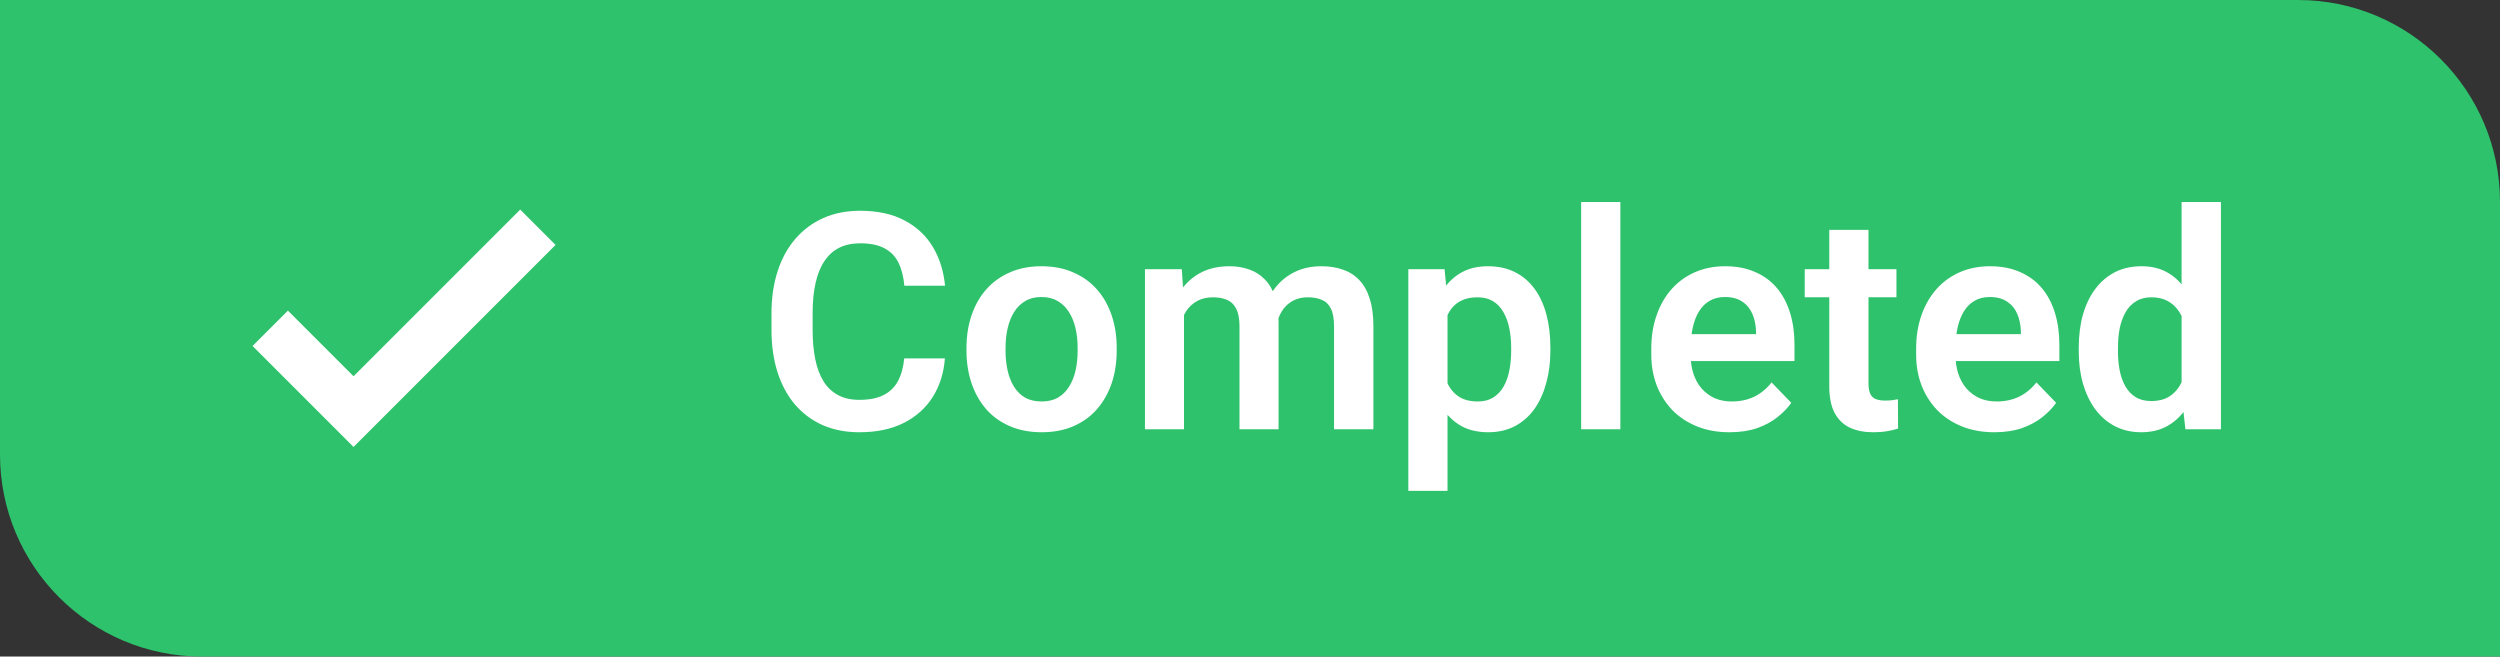 <svg width="99" height="26" viewBox="0 0 99 26" fill="none" xmlns="http://www.w3.org/2000/svg">
<rect x="0" y="0" width="99" height="26" fill="#333333" stroke="none"/>
<path d="M0 0H91C95.418 0 99 3.582 99 8V26H8C3.582 26 0 22.418 0 18V0Z" fill="#2DC26B"/>
<path d="M14 17.7L10 13.7L11.4 12.3L14 14.9L20.6 8.3L22 9.7L14 17.7Z" fill="white"/>
<path d="M35.807 14.193H37.418C37.375 14.764 37.217 15.27 36.943 15.711C36.67 16.148 36.289 16.492 35.801 16.742C35.312 16.992 34.721 17.117 34.025 17.117C33.49 17.117 33.008 17.023 32.578 16.836C32.152 16.645 31.787 16.373 31.482 16.021C31.182 15.666 30.951 15.24 30.791 14.744C30.631 14.244 30.551 13.684 30.551 13.062V12.412C30.551 11.791 30.633 11.23 30.797 10.73C30.961 10.23 31.195 9.805 31.5 9.453C31.809 9.098 32.178 8.824 32.607 8.633C33.041 8.441 33.525 8.346 34.06 8.346C34.756 8.346 35.344 8.475 35.824 8.732C36.305 8.986 36.678 9.336 36.943 9.781C37.209 10.227 37.369 10.738 37.424 11.316H35.812C35.781 10.957 35.703 10.652 35.578 10.402C35.457 10.152 35.273 9.963 35.027 9.834C34.785 9.701 34.463 9.635 34.06 9.635C33.748 9.635 33.473 9.693 33.234 9.811C33 9.928 32.805 10.104 32.648 10.338C32.492 10.568 32.375 10.857 32.297 11.205C32.219 11.549 32.18 11.947 32.18 12.4V13.062C32.18 13.496 32.215 13.885 32.285 14.229C32.355 14.572 32.465 14.863 32.613 15.102C32.762 15.34 32.953 15.521 33.188 15.646C33.422 15.771 33.701 15.834 34.025 15.834C34.42 15.834 34.74 15.771 34.986 15.646C35.236 15.521 35.426 15.338 35.555 15.096C35.688 14.854 35.772 14.553 35.807 14.193ZM38.273 13.895V13.771C38.273 13.307 38.34 12.879 38.473 12.488C38.605 12.094 38.799 11.752 39.053 11.463C39.307 11.174 39.617 10.949 39.984 10.789C40.352 10.625 40.77 10.543 41.238 10.543C41.715 10.543 42.137 10.625 42.504 10.789C42.875 10.949 43.188 11.174 43.441 11.463C43.695 11.752 43.889 12.094 44.022 12.488C44.154 12.879 44.221 13.307 44.221 13.771V13.895C44.221 14.355 44.154 14.783 44.022 15.178C43.889 15.568 43.695 15.91 43.441 16.203C43.188 16.492 42.877 16.717 42.51 16.877C42.143 17.037 41.723 17.117 41.25 17.117C40.781 17.117 40.361 17.037 39.99 16.877C39.619 16.717 39.307 16.492 39.053 16.203C38.799 15.91 38.605 15.568 38.473 15.178C38.34 14.783 38.273 14.355 38.273 13.895ZM39.82 13.771V13.895C39.82 14.172 39.848 14.432 39.902 14.674C39.957 14.916 40.041 15.129 40.154 15.312C40.268 15.496 40.414 15.641 40.594 15.746C40.777 15.848 40.996 15.898 41.25 15.898C41.5 15.898 41.715 15.848 41.895 15.746C42.074 15.641 42.221 15.496 42.334 15.312C42.451 15.129 42.537 14.916 42.592 14.674C42.647 14.432 42.674 14.172 42.674 13.895V13.771C42.674 13.498 42.647 13.242 42.592 13.004C42.537 12.762 42.451 12.549 42.334 12.365C42.221 12.178 42.072 12.031 41.889 11.926C41.709 11.816 41.492 11.762 41.238 11.762C40.988 11.762 40.773 11.816 40.594 11.926C40.414 12.031 40.268 12.178 40.154 12.365C40.041 12.549 39.957 12.762 39.902 13.004C39.848 13.242 39.82 13.498 39.82 13.771ZM46.887 11.961V17H45.34V10.66H46.799L46.887 11.961ZM46.658 13.602H46.184C46.184 13.16 46.236 12.754 46.342 12.383C46.451 12.012 46.611 11.69 46.822 11.416C47.033 11.139 47.293 10.924 47.602 10.771C47.914 10.619 48.275 10.543 48.685 10.543C48.971 10.543 49.232 10.586 49.471 10.672C49.709 10.754 49.914 10.885 50.086 11.065C50.262 11.24 50.397 11.471 50.49 11.756C50.584 12.037 50.631 12.375 50.631 12.77V17H49.084V12.928C49.084 12.631 49.041 12.398 48.955 12.23C48.873 12.062 48.754 11.945 48.598 11.879C48.441 11.809 48.254 11.773 48.035 11.773C47.793 11.773 47.584 11.822 47.408 11.92C47.236 12.014 47.094 12.145 46.98 12.312C46.871 12.48 46.789 12.674 46.734 12.893C46.684 13.111 46.658 13.348 46.658 13.602ZM50.514 13.315L49.875 13.432C49.879 13.033 49.934 12.66 50.039 12.312C50.145 11.961 50.299 11.654 50.502 11.393C50.709 11.127 50.965 10.92 51.27 10.771C51.578 10.619 51.934 10.543 52.336 10.543C52.648 10.543 52.93 10.588 53.18 10.678C53.434 10.764 53.65 10.902 53.83 11.094C54.01 11.281 54.147 11.525 54.24 11.826C54.338 12.127 54.387 12.494 54.387 12.928V17H52.828V12.922C52.828 12.613 52.785 12.377 52.699 12.213C52.617 12.049 52.498 11.935 52.342 11.873C52.185 11.807 52.002 11.773 51.791 11.773C51.576 11.773 51.389 11.815 51.228 11.896C51.072 11.975 50.94 12.084 50.83 12.225C50.725 12.365 50.645 12.529 50.59 12.717C50.539 12.9 50.514 13.1 50.514 13.315ZM57.322 11.879V19.438H55.77V10.66H57.205L57.322 11.879ZM61.395 13.766V13.889C61.395 14.35 61.34 14.777 61.23 15.172C61.125 15.562 60.969 15.904 60.762 16.197C60.555 16.486 60.297 16.713 59.988 16.877C59.684 17.037 59.332 17.117 58.934 17.117C58.543 17.117 58.203 17.043 57.914 16.895C57.625 16.742 57.381 16.527 57.182 16.25C56.982 15.973 56.822 15.65 56.701 15.283C56.584 14.912 56.496 14.508 56.438 14.07V13.678C56.496 13.213 56.584 12.791 56.701 12.412C56.822 12.029 56.982 11.699 57.182 11.422C57.381 11.141 57.623 10.924 57.908 10.771C58.197 10.619 58.535 10.543 58.922 10.543C59.324 10.543 59.678 10.619 59.982 10.771C60.291 10.924 60.551 11.143 60.762 11.428C60.973 11.713 61.131 12.053 61.236 12.447C61.342 12.842 61.395 13.281 61.395 13.766ZM59.842 13.889V13.766C59.842 13.484 59.816 13.225 59.766 12.986C59.715 12.744 59.637 12.533 59.531 12.354C59.426 12.17 59.289 12.027 59.121 11.926C58.953 11.824 58.75 11.773 58.512 11.773C58.273 11.773 58.068 11.812 57.897 11.891C57.725 11.969 57.584 12.08 57.475 12.225C57.365 12.369 57.279 12.541 57.217 12.74C57.158 12.935 57.119 13.152 57.1 13.391V14.363C57.135 14.652 57.203 14.912 57.305 15.143C57.406 15.373 57.555 15.557 57.75 15.693C57.949 15.83 58.207 15.898 58.523 15.898C58.762 15.898 58.965 15.846 59.133 15.74C59.301 15.635 59.438 15.49 59.543 15.307C59.648 15.119 59.725 14.904 59.772 14.662C59.818 14.42 59.842 14.162 59.842 13.889ZM64.166 8V17H62.613V8H64.166ZM68.49 17.117C68.01 17.117 67.578 17.039 67.195 16.883C66.812 16.727 66.486 16.51 66.217 16.232C65.951 15.951 65.746 15.625 65.602 15.254C65.461 14.879 65.391 14.477 65.391 14.047V13.812C65.391 13.324 65.461 12.881 65.602 12.482C65.742 12.08 65.941 11.734 66.199 11.445C66.457 11.156 66.766 10.934 67.125 10.777C67.484 10.621 67.881 10.543 68.314 10.543C68.764 10.543 69.16 10.619 69.504 10.771C69.848 10.92 70.135 11.131 70.365 11.404C70.596 11.678 70.769 12.006 70.887 12.389C71.004 12.768 71.062 13.188 71.062 13.648V14.299H66.094V13.232H69.539V13.115C69.531 12.869 69.484 12.645 69.398 12.441C69.312 12.234 69.18 12.07 69 11.949C68.82 11.824 68.588 11.762 68.303 11.762C68.072 11.762 67.871 11.812 67.699 11.914C67.531 12.012 67.391 12.152 67.277 12.336C67.168 12.516 67.086 12.73 67.031 12.98C66.977 13.23 66.949 13.508 66.949 13.812V14.047C66.949 14.312 66.984 14.559 67.055 14.785C67.129 15.012 67.236 15.209 67.377 15.377C67.522 15.541 67.693 15.67 67.893 15.764C68.096 15.854 68.326 15.898 68.584 15.898C68.908 15.898 69.201 15.836 69.463 15.711C69.728 15.582 69.959 15.393 70.154 15.143L70.934 15.951C70.801 16.146 70.621 16.334 70.394 16.514C70.172 16.693 69.902 16.84 69.586 16.953C69.269 17.062 68.904 17.117 68.49 17.117ZM75.1 10.66V11.773H71.467V10.66H75.1ZM72.439 9.102H73.992V15.172C73.992 15.359 74.018 15.504 74.068 15.605C74.119 15.707 74.195 15.775 74.297 15.81C74.398 15.846 74.519 15.863 74.66 15.863C74.762 15.863 74.856 15.857 74.941 15.846C75.027 15.834 75.1 15.822 75.158 15.81L75.164 16.971C75.035 17.014 74.889 17.049 74.725 17.076C74.564 17.104 74.383 17.117 74.18 17.117C73.832 17.117 73.527 17.059 73.266 16.941C73.004 16.82 72.801 16.627 72.656 16.361C72.512 16.092 72.439 15.736 72.439 15.295V9.102ZM78.978 17.117C78.498 17.117 78.066 17.039 77.684 16.883C77.301 16.727 76.975 16.51 76.705 16.232C76.439 15.951 76.234 15.625 76.09 15.254C75.949 14.879 75.879 14.477 75.879 14.047V13.812C75.879 13.324 75.949 12.881 76.09 12.482C76.231 12.08 76.43 11.734 76.688 11.445C76.945 11.156 77.254 10.934 77.613 10.777C77.973 10.621 78.369 10.543 78.803 10.543C79.252 10.543 79.648 10.619 79.992 10.771C80.336 10.92 80.623 11.131 80.853 11.404C81.084 11.678 81.258 12.006 81.375 12.389C81.492 12.768 81.551 13.188 81.551 13.648V14.299H76.582V13.232H80.027V13.115C80.019 12.869 79.973 12.645 79.887 12.441C79.801 12.234 79.668 12.07 79.488 11.949C79.309 11.824 79.076 11.762 78.791 11.762C78.561 11.762 78.359 11.812 78.188 11.914C78.019 12.012 77.879 12.152 77.766 12.336C77.656 12.516 77.574 12.73 77.519 12.98C77.465 13.23 77.438 13.508 77.438 13.812V14.047C77.438 14.312 77.473 14.559 77.543 14.785C77.617 15.012 77.725 15.209 77.865 15.377C78.01 15.541 78.182 15.67 78.381 15.764C78.584 15.854 78.814 15.898 79.072 15.898C79.397 15.898 79.689 15.836 79.951 15.711C80.217 15.582 80.447 15.393 80.643 15.143L81.422 15.951C81.289 16.146 81.109 16.334 80.883 16.514C80.66 16.693 80.391 16.84 80.074 16.953C79.758 17.062 79.393 17.117 78.978 17.117ZM86.391 15.652V8H87.949V17H86.543L86.391 15.652ZM82.318 13.906V13.783C82.318 13.299 82.373 12.859 82.482 12.465C82.596 12.066 82.76 11.725 82.975 11.44C83.189 11.154 83.449 10.934 83.754 10.777C84.062 10.621 84.412 10.543 84.803 10.543C85.182 10.543 85.512 10.619 85.793 10.771C86.078 10.924 86.32 11.141 86.519 11.422C86.723 11.703 86.885 12.037 87.006 12.424C87.127 12.807 87.215 13.229 87.269 13.69V14.023C87.215 14.473 87.127 14.885 87.006 15.26C86.885 15.635 86.723 15.963 86.519 16.244C86.32 16.521 86.078 16.736 85.793 16.889C85.508 17.041 85.174 17.117 84.791 17.117C84.404 17.117 84.057 17.037 83.748 16.877C83.443 16.717 83.184 16.492 82.969 16.203C82.758 15.914 82.596 15.574 82.482 15.184C82.373 14.793 82.318 14.367 82.318 13.906ZM83.871 13.783V13.906C83.871 14.18 83.894 14.435 83.941 14.674C83.988 14.912 84.064 15.123 84.17 15.307C84.275 15.486 84.41 15.627 84.574 15.729C84.742 15.83 84.945 15.881 85.184 15.881C85.488 15.881 85.738 15.815 85.934 15.682C86.133 15.545 86.287 15.359 86.397 15.125C86.506 14.887 86.576 14.619 86.607 14.322V13.402C86.592 13.168 86.551 12.951 86.484 12.752C86.422 12.553 86.332 12.381 86.215 12.236C86.102 12.092 85.961 11.979 85.793 11.896C85.625 11.815 85.426 11.773 85.195 11.773C84.957 11.773 84.754 11.826 84.586 11.932C84.418 12.033 84.281 12.176 84.176 12.359C84.07 12.543 83.992 12.756 83.941 12.998C83.894 13.24 83.871 13.502 83.871 13.783Z" fill="white"/>
</svg>
